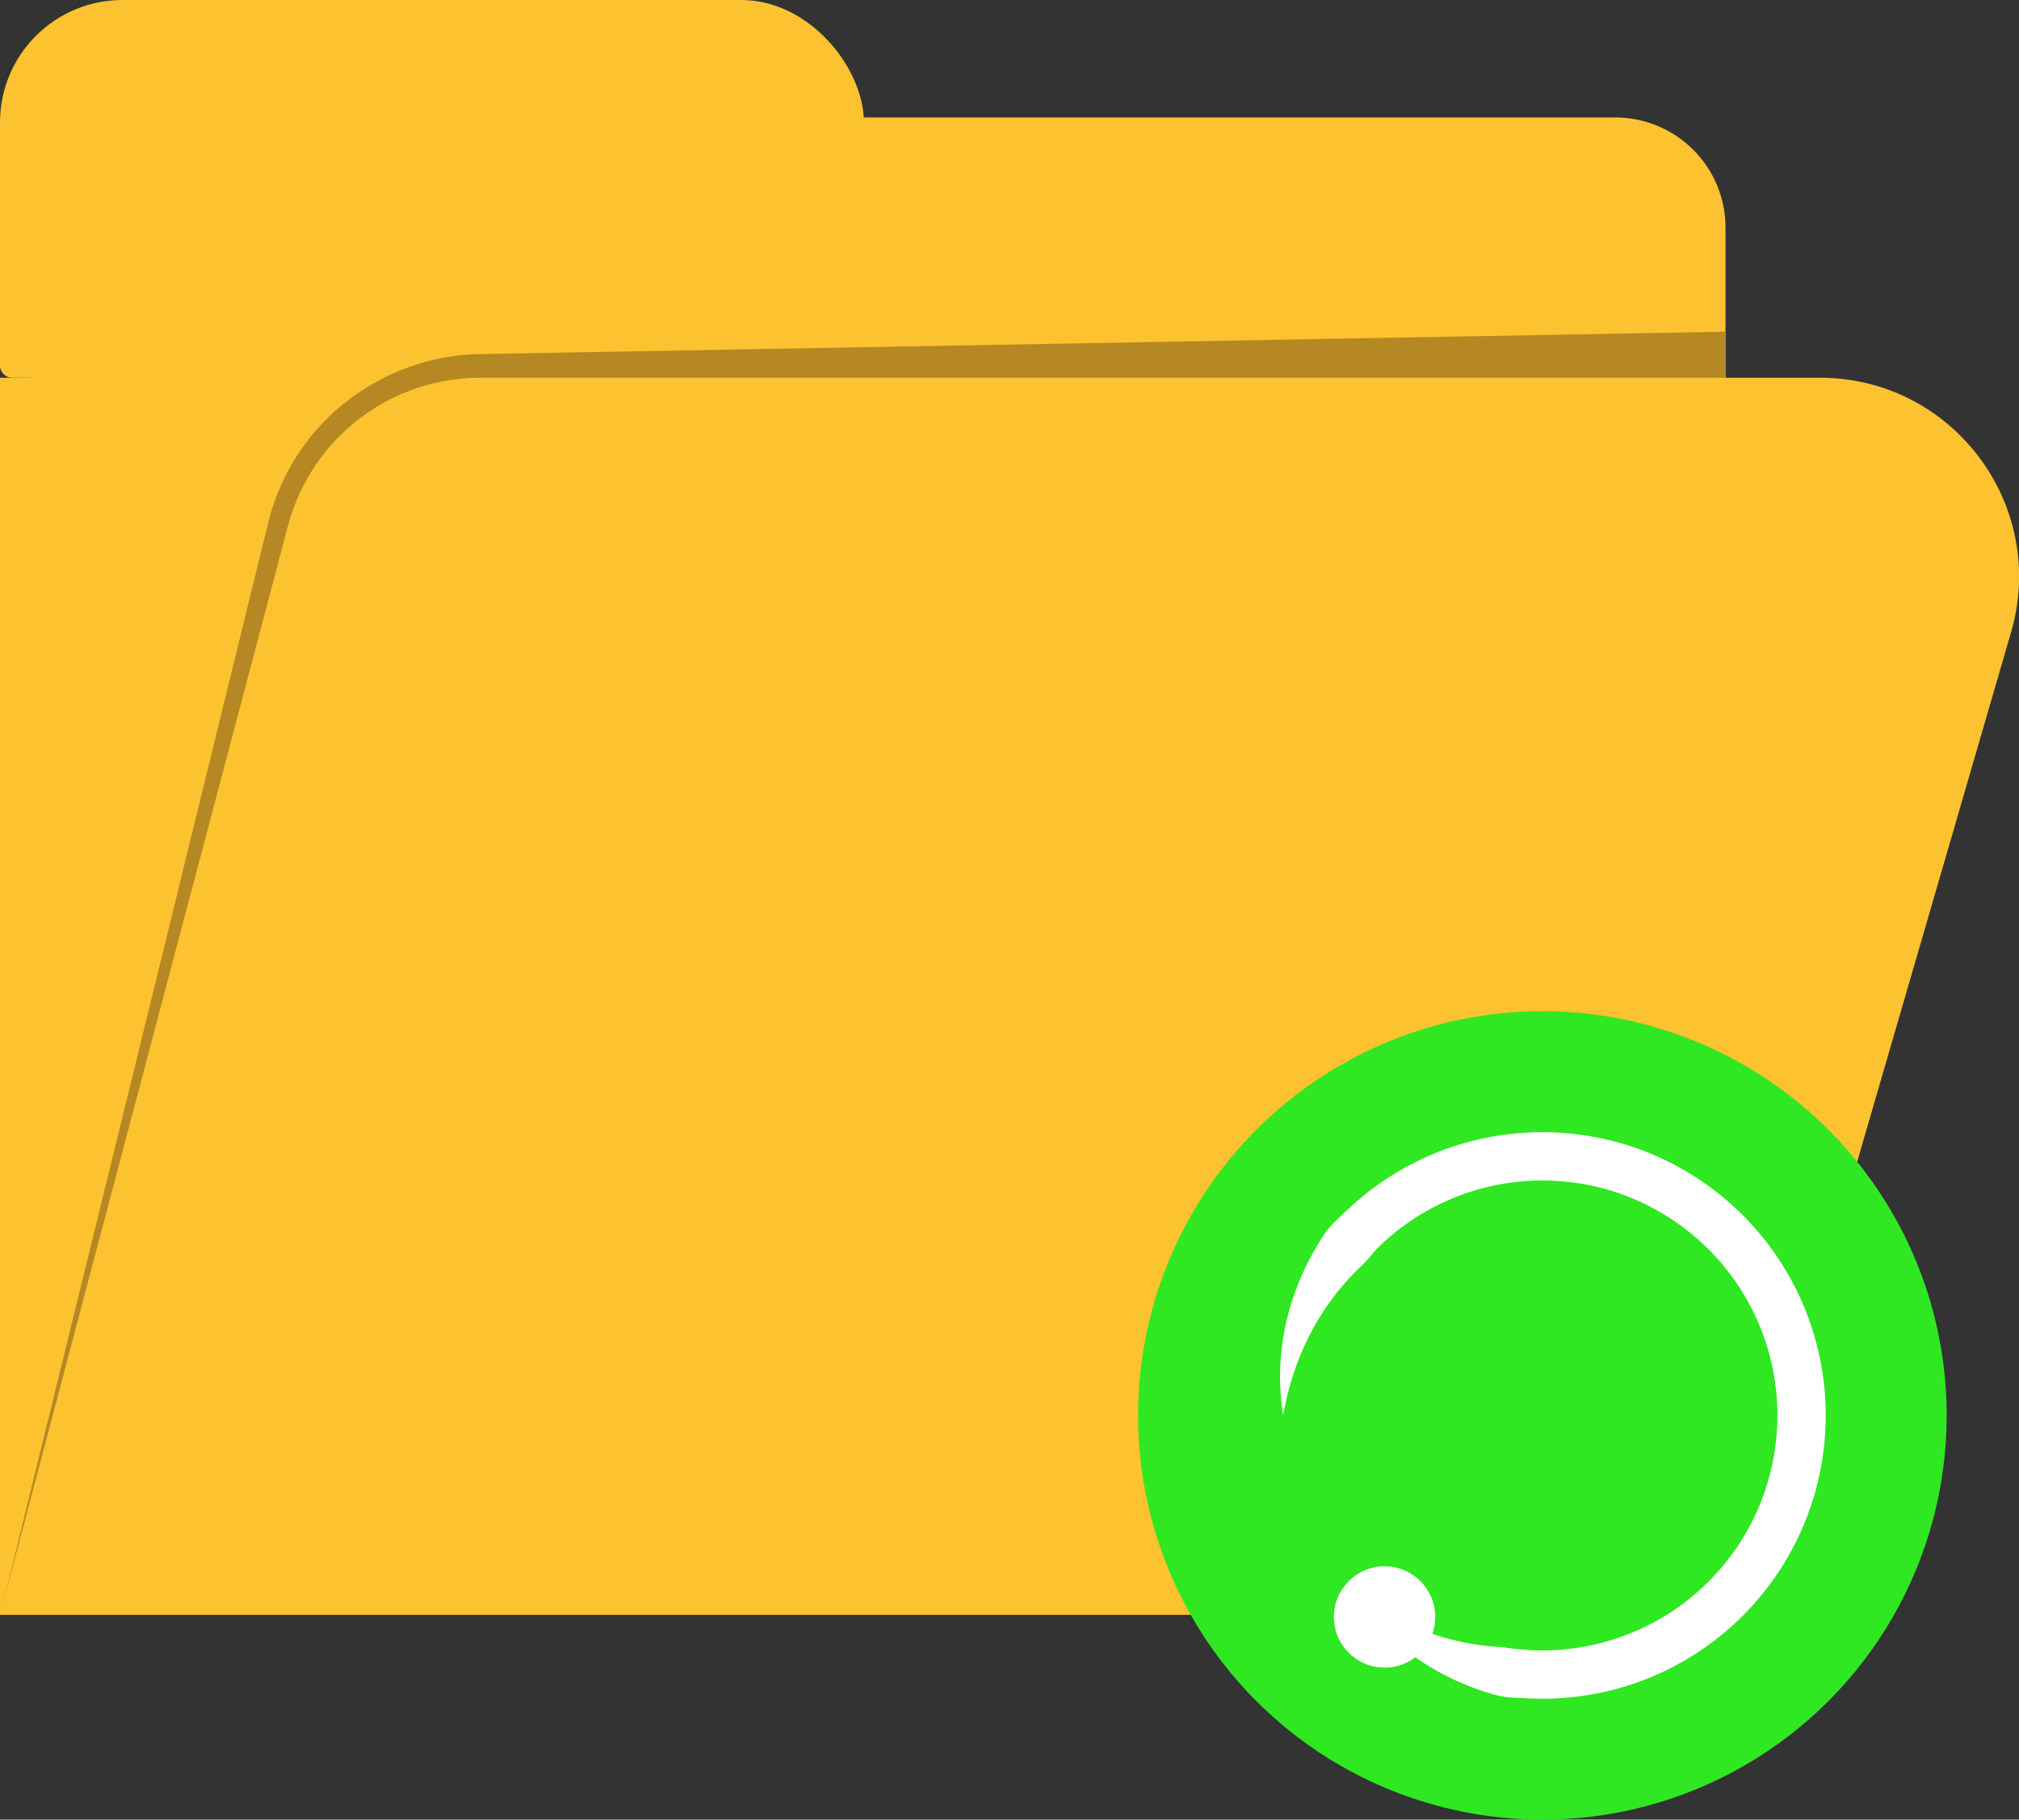 <svg xmlns="http://www.w3.org/2000/svg" viewBox="0 0 876.39 790"><rect x="0" y="0" width="876.39" height="790" fill="#333333" stroke="none"/><title>search_folderAsset 1</title><rect width="375" height="184" rx="53.18" style="fill:#fcc230"/><path d="M47.86,51H701.14A47.86,47.86,0,0,1,749,98.86V164H5.33A5.33,5.33,0,0,1,0,158.67H0V98.86A47.86,47.86,0,0,1,47.86,51Z" style="fill:#fcc230"/><rect y="164" width="749" height="537" style="fill:#fcc230"/><path d="M749,185l-285.69-5.12-142.84-2.57L249.05,176l-35.71-.64-4.47-.08c-1.38,0-2.63,0-4,0a72.76,72.76,0,0,0-7.8.62,75.31,75.31,0,0,0-7.72,1.41c-1.27.3-2.53.64-3.78,1.05s-2.51.72-3.74,1.18a75.54,75.54,0,0,0-14.22,6.75l-1.69,1a18.09,18.09,0,0,0-1.65,1.09l-3.23,2.29L158,193.23a16.83,16.83,0,0,0-1.5,1.3l-1.46,1.34a76.8,76.8,0,0,0-10.44,12,81.92,81.92,0,0,0-7.77,13.91l-1.48,3.72c-.5,1.24-.83,2.54-1.27,3.8l-.61,1.93-.61,2.15-1.22,4.29-4.88,17.18L117,289.17,78,426.62,0,701.5,68.12,424l34-138.76,8.51-34.68,4.26-17.35,1.06-4.33.53-2.17.65-2.35c.47-1.57.85-3.18,1.4-4.72l1.65-4.64a100.49,100.49,0,0,1,9-17.55,95.62,95.62,0,0,1,12.45-15.36l1.77-1.74c.58-.59,1.18-1.16,1.81-1.7L149,175.4l4-3a24,24,0,0,1,2-1.44l2.06-1.39a97.07,97.07,0,0,1,17.67-9.17c1.54-.63,3.14-1.12,4.71-1.68s3.16-1.06,4.77-1.5a99,99,0,0,1,9.77-2.17,97.94,97.94,0,0,1,10-1.15c1.65-.11,3.38-.16,5-.19l4.47-.08,35.71-.64,71.42-1.28,142.84-2.56L749,144Z" style="fill:#b58823"/><path d="M0,701,125,228.29A86.37,86.37,0,0,1,208.5,164H790c57.55,0,99,55.21,82.95,110.47L749,701Z" style="fill:#fcc230"/><circle cx="669.5" cy="614.5" r="175.5" style="fill:#2fe821"/><path d="M557,614.5a106,106,0,0,1,1.3-40.4,114.39,114.39,0,0,1,6.54-19.9,119.37,119.37,0,0,1,10.26-18.72,45.16,45.16,0,0,1,3.41-4.14c1.25-1.28,2.57-2.5,3.84-3.75s2.64-2.41,3.93-3.64,2.68-2.36,4-3.54A124.46,124.46,0,0,1,627.17,499a125.13,125.13,0,0,1,42-7.47,127.14,127.14,0,0,1,21.32,1.81,121.14,121.14,0,0,1,40.13,14.45,123,123,0,0,1,1.17,212.79,122.89,122.89,0,0,1-61.27,16.92c-1.78,0-3.56-.07-5.35-.1l-2.67-.08c-.89-.06-1.78-.13-2.67-.16l-2.68-.12L655.8,737l-1.34-.14a44.9,44.9,0,0,1-5.27-1c-27.77-7.63-51.34-25.59-65.16-48.17a125.76,125.76,0,0,0,15.88,11.4,110.84,110.84,0,0,0,52.72,16.06,102.32,102.32,0,0,0,68.5-12.65,102,102,0,0,0,44.44-53.66A101.91,101.91,0,0,0,720.16,526a100.23,100.23,0,0,0-33.24-12,107,107,0,0,0-17.7-1.5,101.87,101.87,0,0,0-65.39,24c-1.11,1-2.26,1.92-3.34,2.94s-2.14,2-3.16,3.12-1.91,2.27-2.91,3.35a40.45,40.45,0,0,1-3,3.24,107.75,107.75,0,0,0-12.16,13.38,112.13,112.13,0,0,0-10,15.56A121.91,121.91,0,0,0,557,614.5Z" style="fill:#fff"/><circle cx="601" cy="702" r="22" style="fill:#fff"/></svg>